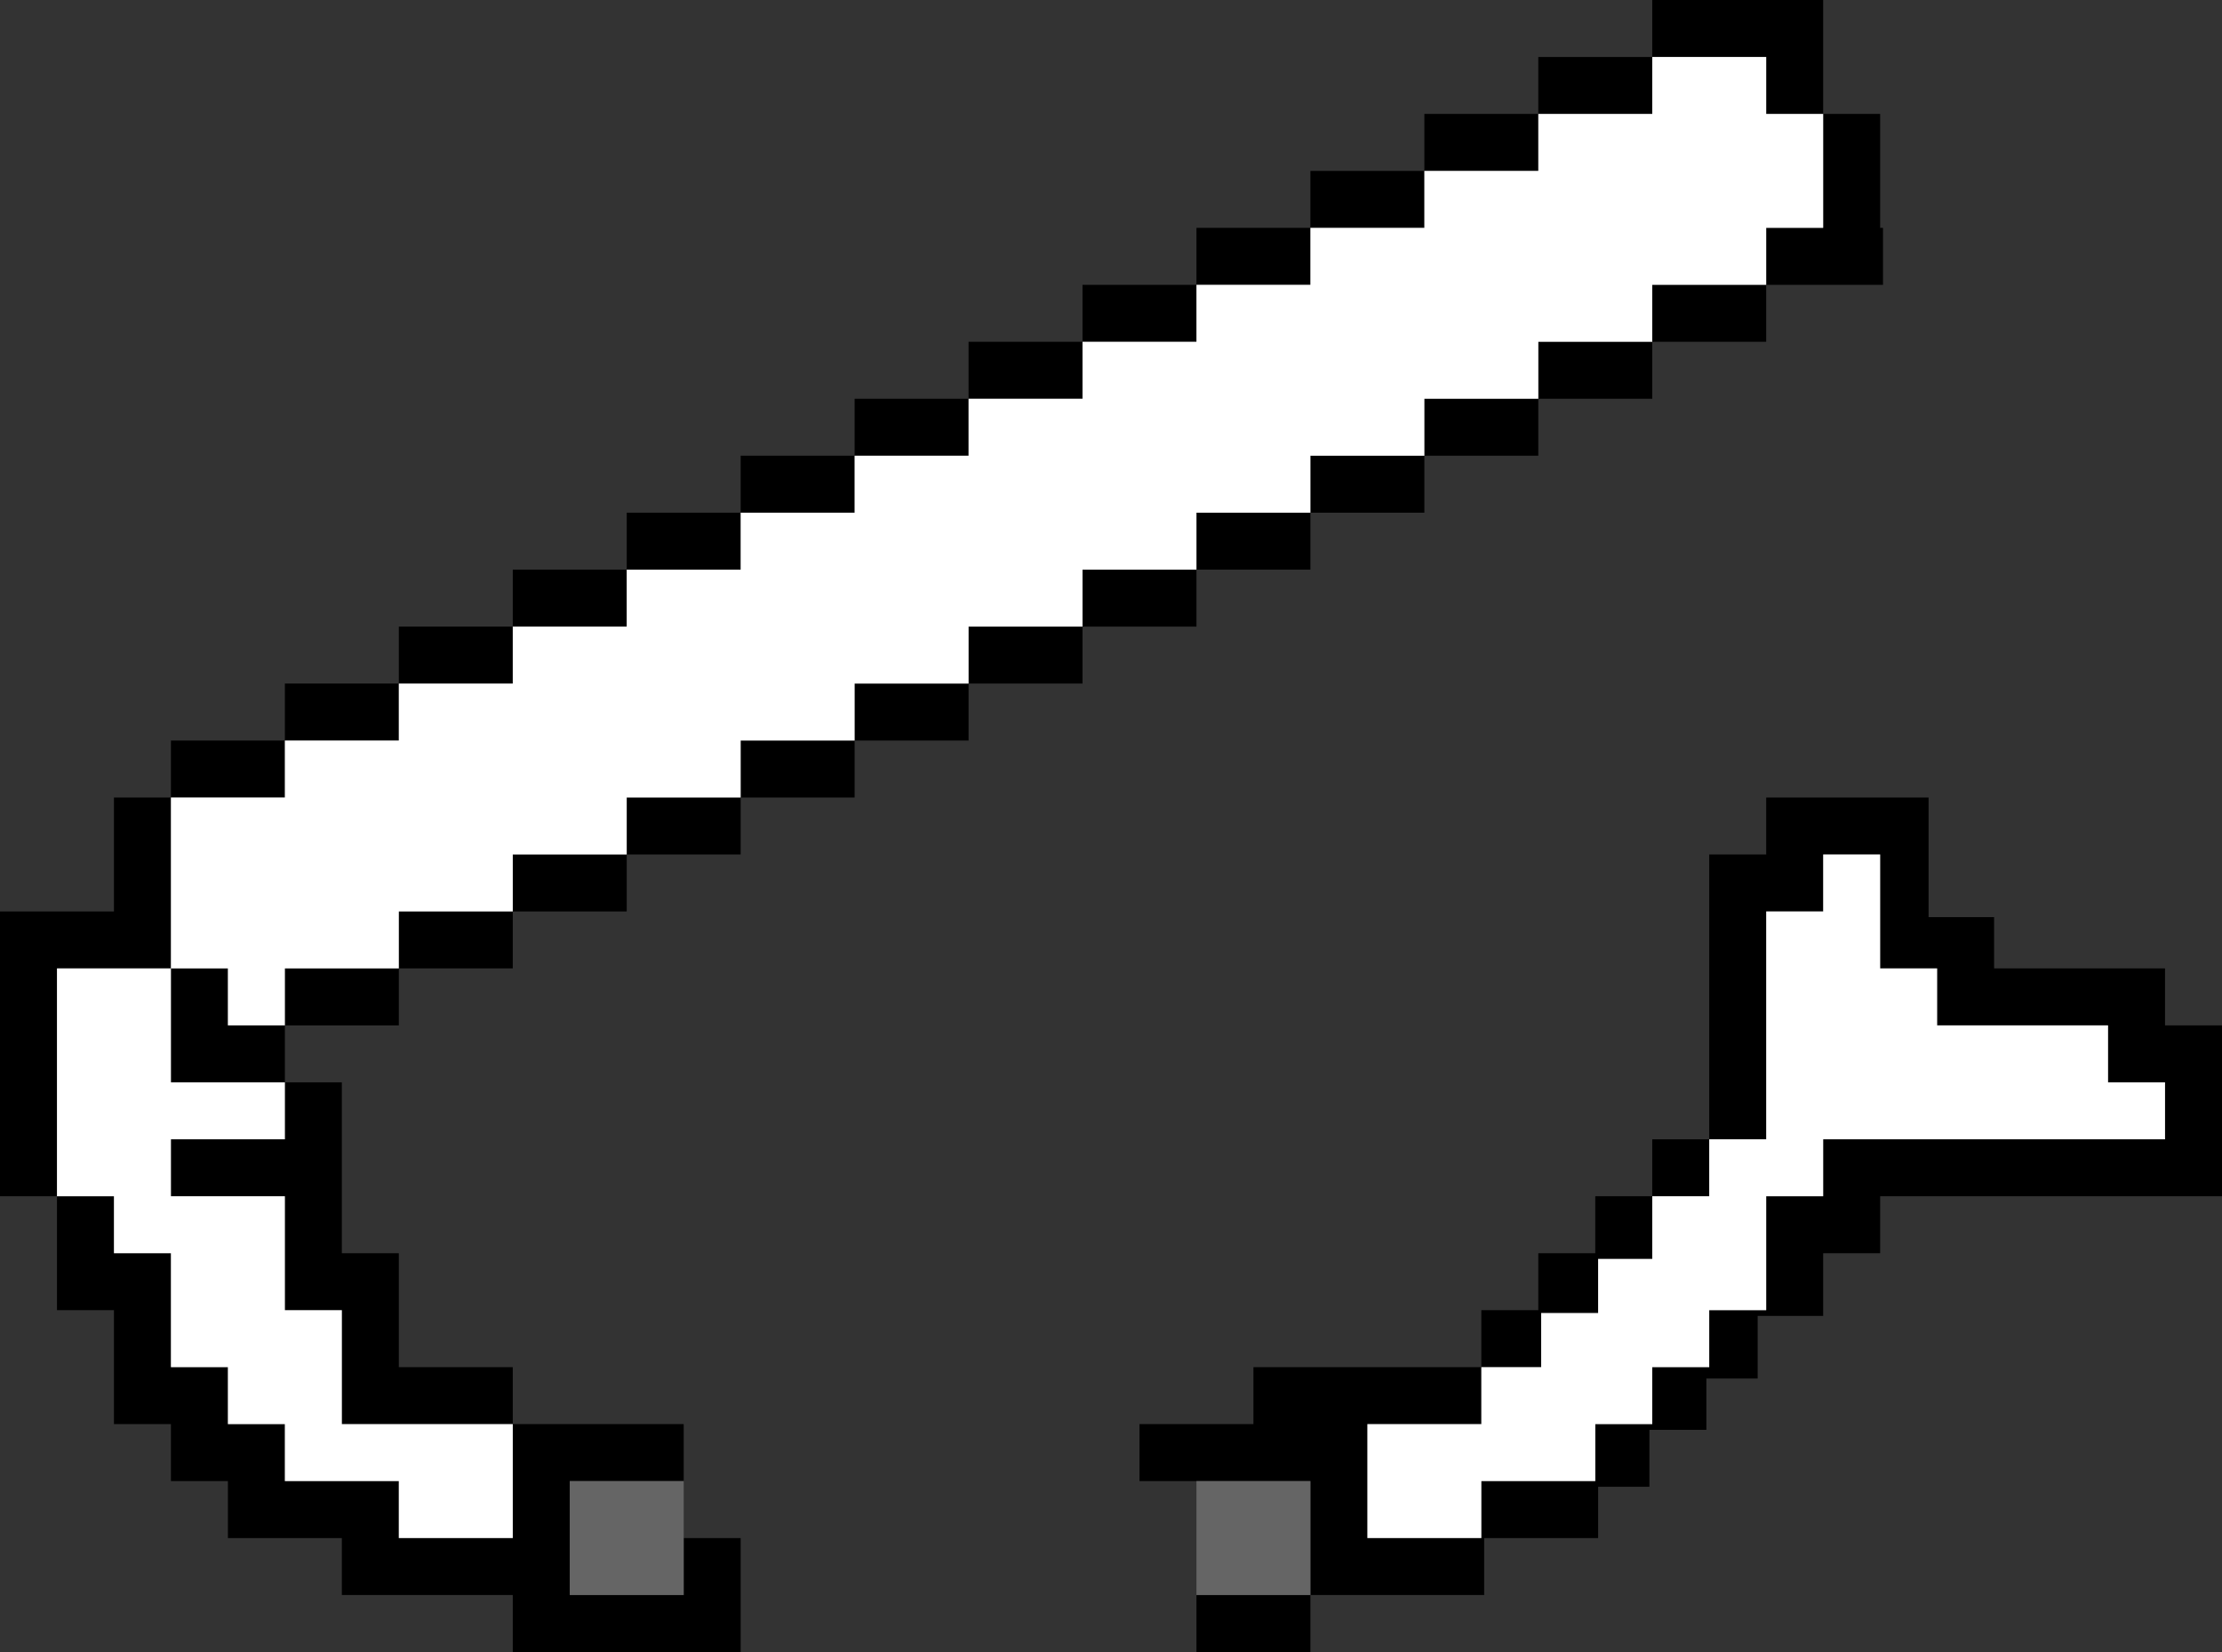 <?xml version="1.0" encoding="UTF-8" standalone="no"?>
<svg xmlns:ffdec="https://www.free-decompiler.com/flash" xmlns:xlink="http://www.w3.org/1999/xlink" ffdec:objectType="shape" height="29.0px" width="39.0px" xmlns="http://www.w3.org/2000/svg">
  <rect width="100%" height="100%" fill="#333333" stroke="none"/>
  <g transform="matrix(1.0, 0.0, 0.0, 1.0, -11.0, 6.0)">
    <path d="M32.0 -1.0 L32.0 -2.0 34.0 -2.0 34.0 -1.0 32.0 -1.0 32.0 0.0 30.0 0.0 30.0 1.0 28.0 1.0 28.0 2.0 26.0 2.0 26.0 3.0 24.0 3.0 24.0 4.0 22.0 4.0 22.0 5.0 20.0 5.0 20.0 6.0 18.0 6.0 18.0 7.0 16.0 7.0 16.0 8.0 14.0 8.0 14.0 11.0 15.0 11.0 15.0 12.0 16.0 12.0 16.0 11.0 18.0 11.0 18.0 10.0 20.0 10.0 20.0 9.0 22.0 9.0 22.0 8.0 24.0 8.0 24.0 7.0 26.0 7.0 26.0 6.0 28.0 6.0 28.0 5.0 30.0 5.0 30.0 4.0 32.0 4.0 32.0 3.0 34.0 3.0 34.0 2.0 36.0 2.0 36.0 1.0 38.0 1.0 38.0 0.0 40.0 0.0 40.0 -1.0 42.0 -1.0 42.0 -2.0 43.0 -2.0 43.0 -4.0 42.0 -4.0 42.0 -5.0 40.0 -5.0 40.0 -4.0 38.0 -4.0 38.0 -3.0 36.0 -3.0 36.0 -2.0 34.0 -2.0 34.0 -3.0 36.0 -3.0 36.0 -4.0 38.0 -4.0 38.0 -5.0 40.0 -5.0 40.0 -6.0 43.0 -6.0 43.0 -4.0 44.0 -4.0 44.0 -2.0 44.05 -2.0 44.05 -1.0 42.0 -1.0 42.0 0.0 40.0 0.0 40.0 1.0 38.0 1.0 38.0 2.0 36.0 2.0 36.0 3.0 34.0 3.0 34.0 4.0 32.0 4.0 32.0 5.0 30.0 5.0 30.0 6.0 28.0 6.0 28.0 7.0 26.0 7.0 26.0 8.0 24.0 8.0 24.0 9.0 22.0 9.0 22.0 10.0 20.0 10.0 20.0 11.0 18.0 11.0 18.0 12.0 16.0 12.0 16.0 13.0 17.0 13.0 17.0 16.0 18.0 16.0 18.0 18.0 20.0 18.0 20.0 19.0 23.0 19.0 23.0 20.0 21.0 20.0 21.0 22.0 23.0 22.0 23.0 21.0 24.0 21.0 24.0 23.0 20.0 23.0 20.0 22.0 17.0 22.0 17.0 21.0 15.0 21.0 15.0 20.0 14.0 20.0 14.0 19.0 13.0 19.0 13.0 17.0 12.0 17.0 12.0 15.0 11.0 15.0 11.0 10.0 13.0 10.0 13.0 8.0 14.0 8.0 14.0 7.0 16.0 7.0 16.0 6.0 18.0 6.0 18.0 5.0 20.0 5.0 20.0 4.0 22.0 4.0 22.0 3.0 24.0 3.0 24.0 2.0 26.0 2.0 26.0 1.0 28.0 1.0 28.0 0.0 30.0 0.0 30.0 -1.0 32.0 -1.0 M32.0 20.0 L31.0 20.0 31.0 19.0 33.0 19.0 33.0 18.0 37.0 18.0 37.0 17.0 38.0 17.0 38.0 16.0 39.0 16.0 39.0 15.0 40.0 15.0 40.0 14.0 41.0 14.0 41.0 9.0 42.0 9.0 42.0 8.0 44.85 8.0 44.85 10.1 46.0 10.1 46.0 11.0 49.0 11.0 49.0 12.0 50.0 12.0 50.0 15.0 44.0 15.0 44.0 16.0 43.0 16.0 43.0 17.1 41.85 17.1 41.85 18.2 40.95 18.2 40.95 19.1 39.95 19.1 39.95 20.1 39.05 20.1 39.05 21.0 37.05 21.0 37.05 22.0 34.0 22.0 34.0 23.0 32.0 23.0 32.0 22.0 34.0 22.0 34.0 20.0 32.0 20.0 M42.0 10.0 L42.0 14.0 41.0 14.0 41.0 15.0 40.0 15.0 40.0 16.1 39.05 16.1 39.05 17.05 38.95 17.05 38.05 17.05 38.05 18.0 37.0 18.0 37.0 19.0 35.0 19.0 35.0 21.0 37.0 21.0 37.0 20.0 39.0 20.0 39.0 19.0 40.0 19.0 40.0 18.0 41.0 18.0 41.0 17.0 42.0 17.0 42.0 15.0 43.0 15.0 43.0 14.0 49.0 14.0 49.0 13.0 48.0 13.0 48.0 12.0 45.0 12.0 45.0 11.0 44.0 11.0 44.0 9.0 43.0 9.0 43.0 10.0 42.0 10.0 M41.25 12.9 L41.25 13.0 41.25 12.9 M12.0 11.0 L12.0 15.0 13.0 15.0 13.0 16.0 14.0 16.0 14.0 18.0 15.0 18.0 15.0 19.0 16.0 19.0 16.0 20.0 18.0 20.0 18.0 21.0 20.0 21.0 20.0 19.0 17.0 19.0 17.0 17.0 16.0 17.0 16.0 15.0 14.0 15.0 14.0 14.0 16.0 14.0 16.0 13.0 14.0 13.0 14.0 11.0 12.0 11.0" fill="#000000" fill-rule="evenodd" stroke="none"/>
    <path d="M32.0 -1.0 L34.0 -1.0 34.0 -2.0 36.0 -2.0 36.0 -3.0 38.0 -3.0 38.0 -4.0 40.0 -4.0 40.0 -5.0 42.0 -5.0 42.0 -4.0 43.0 -4.0 43.0 -2.0 42.0 -2.0 42.0 -1.0 40.0 -1.0 40.0 0.0 38.0 0.0 38.0 1.0 36.0 1.0 36.0 2.0 34.0 2.0 34.0 3.0 32.0 3.0 32.0 4.0 30.0 4.0 30.0 5.0 28.0 5.0 28.0 6.0 26.0 6.0 26.0 7.0 24.0 7.0 24.0 8.0 22.0 8.0 22.0 9.0 20.0 9.0 20.0 10.0 18.0 10.0 18.0 11.0 16.0 11.0 16.0 12.0 15.0 12.0 15.0 11.0 14.0 11.0 14.0 8.0 16.0 8.0 16.0 7.0 18.0 7.0 18.0 6.0 20.0 6.0 20.0 5.0 22.0 5.0 22.0 4.0 24.0 4.0 24.0 3.0 26.0 3.0 26.0 2.0 28.0 2.0 28.0 1.0 30.0 1.0 30.0 0.0 32.0 0.0 32.0 -1.0 M42.0 10.0 L43.0 10.0 43.0 9.0 44.0 9.0 44.0 11.0 45.0 11.0 45.0 12.0 48.0 12.0 48.0 13.0 49.0 13.0 49.0 14.0 43.0 14.0 43.0 15.0 42.0 15.0 42.0 17.0 41.0 17.0 41.0 18.0 40.0 18.0 40.0 19.0 39.0 19.0 39.0 20.0 37.0 20.0 37.0 21.0 35.0 21.0 35.0 19.0 37.0 19.0 37.0 18.0 38.05 18.0 38.05 17.05 38.95 17.05 39.05 17.05 39.05 16.1 40.0 16.1 40.0 15.0 41.0 15.0 41.0 14.0 42.0 14.0 42.0 10.0 M12.0 11.0 L14.0 11.0 14.0 13.0 16.0 13.0 16.0 14.0 14.0 14.0 14.0 15.0 16.0 15.0 16.0 17.0 17.0 17.0 17.0 19.0 20.0 19.0 20.0 21.0 18.0 21.0 18.0 20.0 16.0 20.0 16.0 19.0 15.0 19.0 15.0 18.0 14.0 18.0 14.0 16.0 13.0 16.0 13.0 15.0 12.0 15.0 12.0 11.0" fill="#ffffff" fill-rule="evenodd" stroke="none"/>
    <path d="M23.0 20.0 L23.0 21.0 23.0 22.0 21.0 22.0 21.0 20.0 23.0 20.0 M32.0 22.0 L32.0 20.0 34.0 20.0 34.0 22.0 32.0 22.0" fill="#656565" fill-rule="evenodd" stroke="none"/>
  </g>
</svg>
